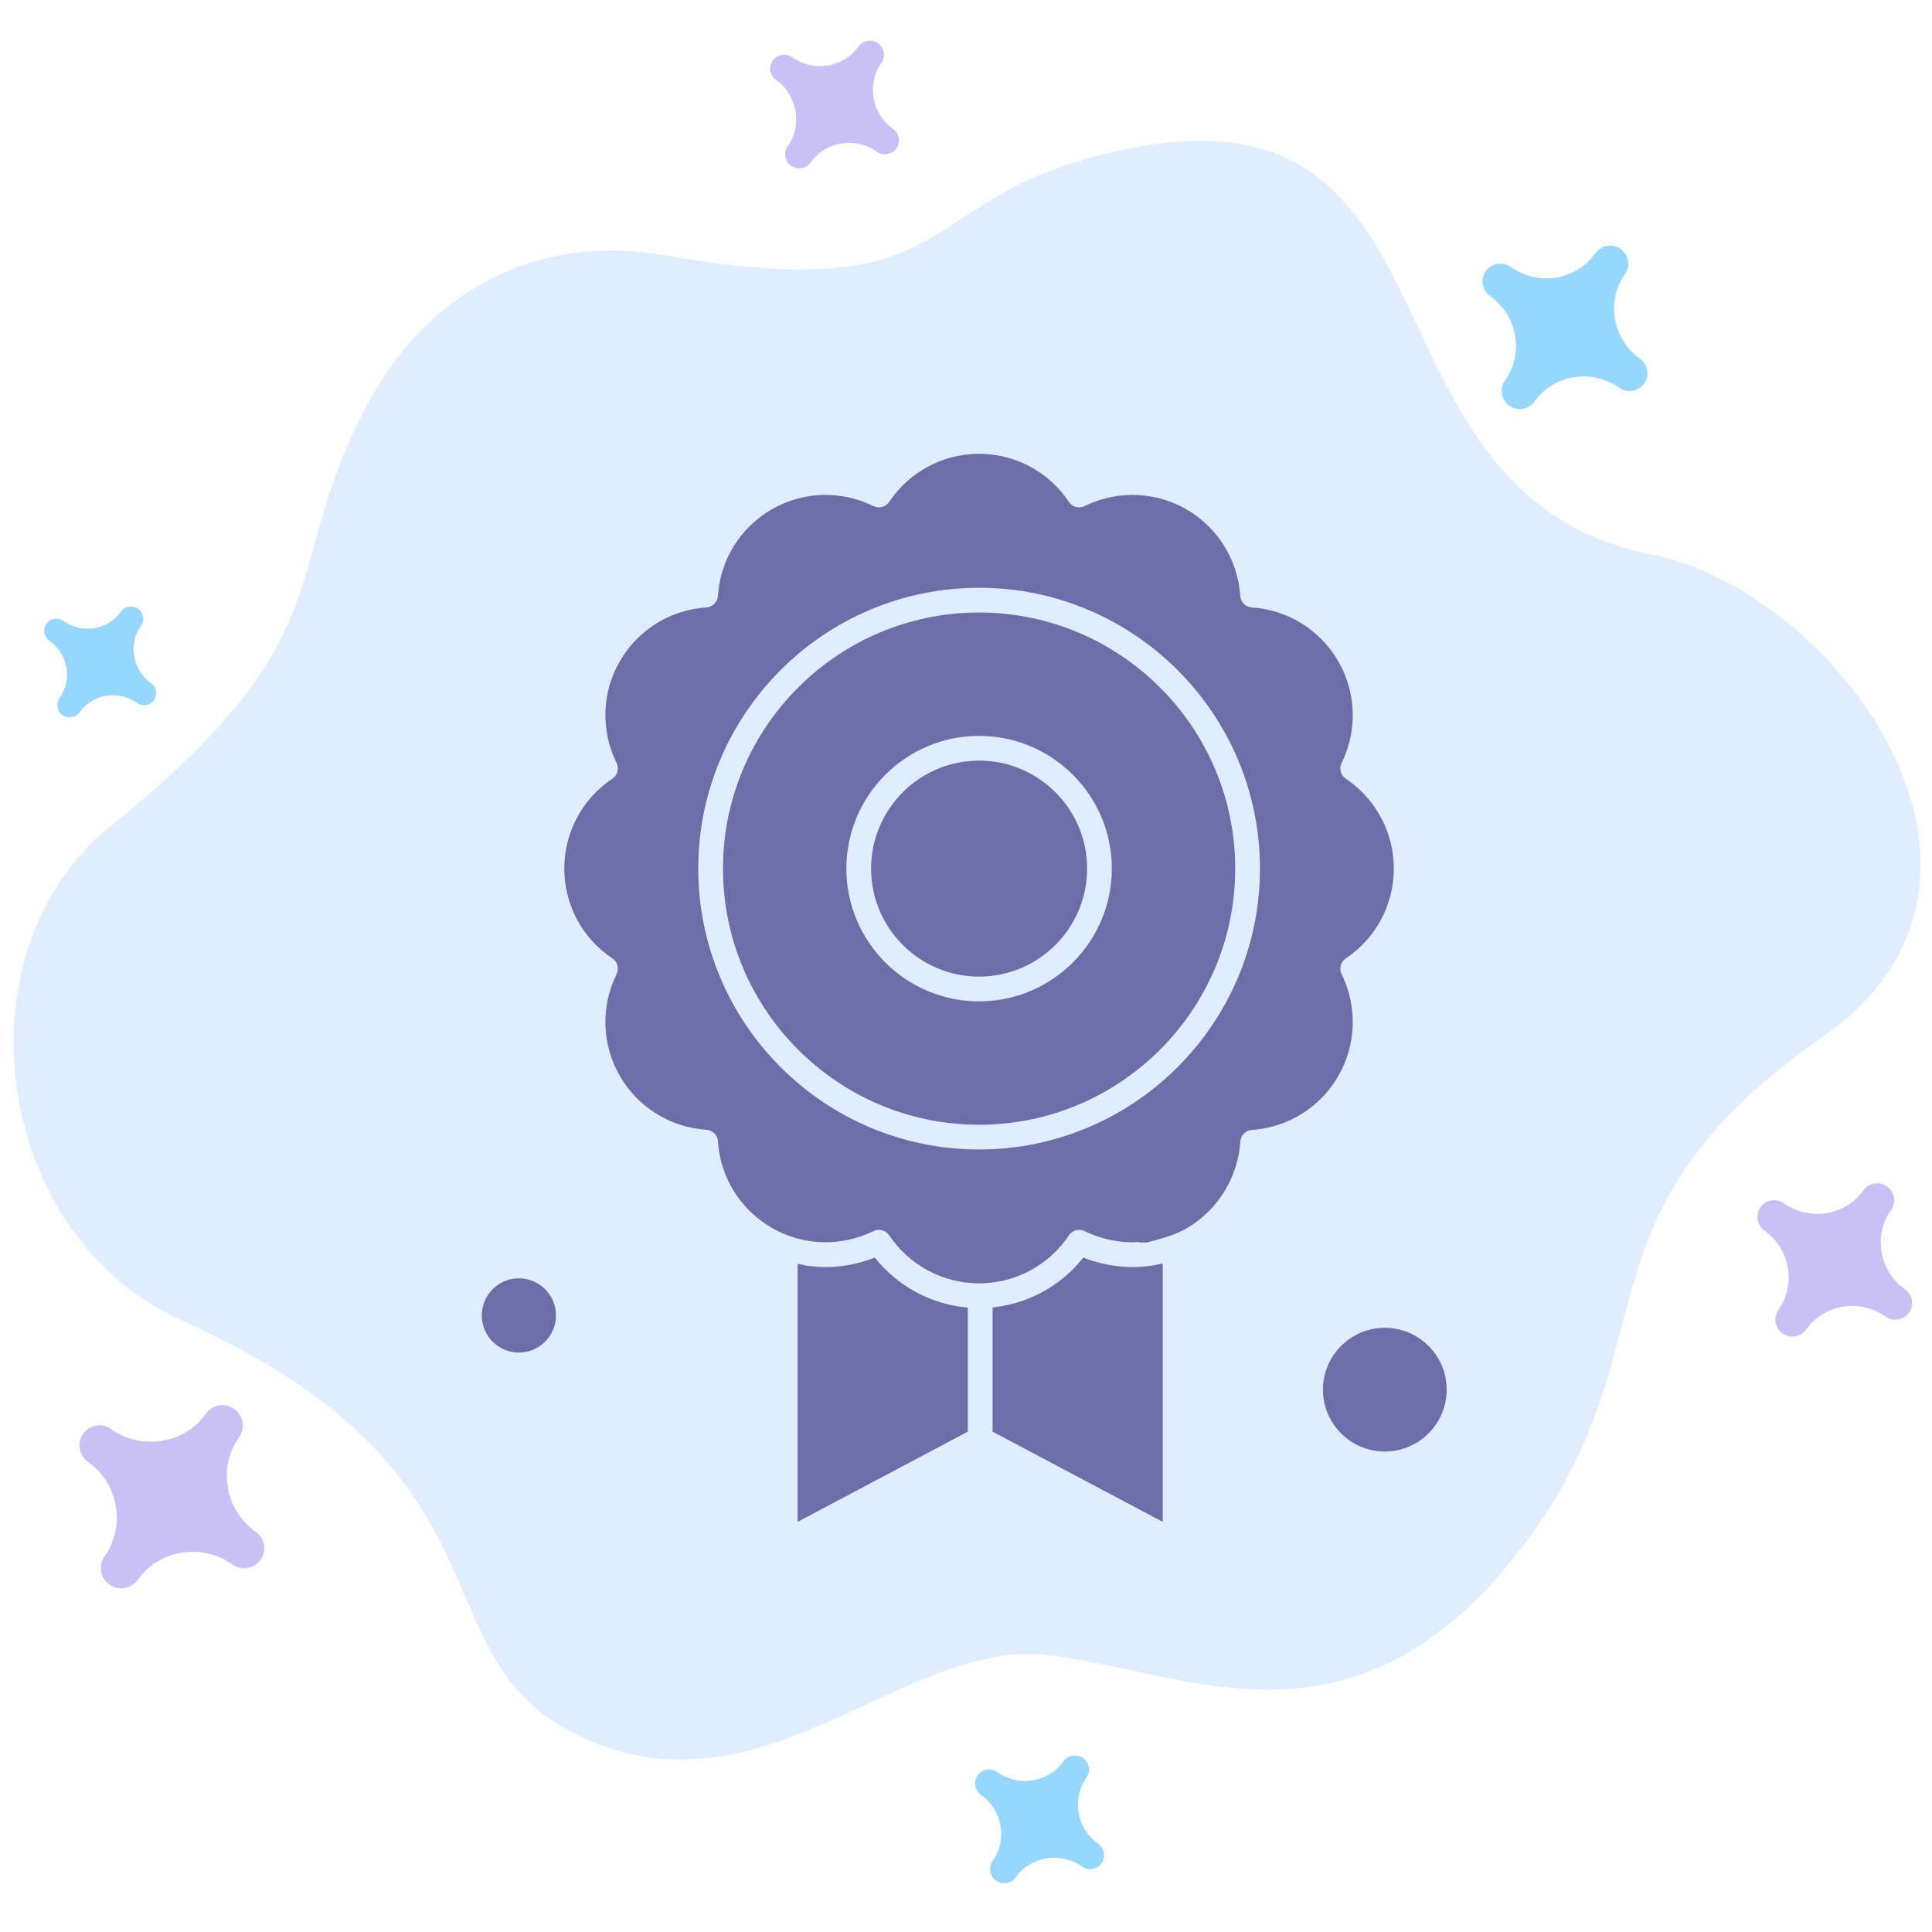 <svg version="1.2" baseProfile="tiny-ps" xmlns="http://www.w3.org/2000/svg" viewBox="0 0 1090 1090" width="171" height="171">
	<title>8803a3e45eff9256774569d6129ed0c8-ai</title>
	<style>
		tspan { white-space:pre }
		.s0 { fill: #ffffff } 
		.s1 { fill: #e0edff } 
		.s2 { fill: #c9c1f5 } 
		.s3 { fill: #96d7ff } 
		.s4 { fill: #6d6daa } 
	</style>
	<g id="766">
		<g id="&lt;Group&gt;">
			<path id="&lt;Path&gt;" class="s0" d="m-256-243h1600v1600h-1600v-1600z" />
			<path id="&lt;Path&gt;" class="s1" d="m209.38 224.5c34.41-61.85 95.67-92.73 164.77-80.58c175.87 30.8 135.67-34.32 261.99-59.96c196.1-39.74 124.65 194.82 295.53 228.85c104.72 20.84 223.99 183.13 97 271.89c-144.83 101.14-84.07 171.83-166.68 283.77c-95.91 130.09-192.9 74.06-271.19 65.22c-83.07-9.39-165.16 99.86-270.84 42.08c-83.76-45.86-28.02-146.11-217.64-230.91c-105.44-47.21-128.61-207.26-39.83-278.84c137.92-111.26 92.5-143.73 146.88-241.51z" />
			<path id="&lt;Path&gt;" class="s2" d="m63.16 806.55c8.55 5.98 18.72 7.9 28.27 6.32c9.73-1.54 18.75-6.83 24.83-15.38c3.62-5.1 10.7-6.26 15.85-2.6c5.14 3.65 6.44 10.77 2.82 15.87c-6.08 8.55-8.11 18.81-6.35 28.51c1.63 9.72 7.02 18.75 15.67 24.9c5.14 3.65 6.38 10.72 2.76 15.81c-3.62 5.1-10.75 6.32-15.89 2.67c-8.64-6.14-18.95-8.26-28.67-6.61c-9.73 1.54-18.75 6.82-24.83 15.38c-3.62 5.09-10.76 6.21-15.91 2.55c-5.15-3.66-6.38-10.72-2.76-15.81c6.08-8.56 8.11-18.82 6.36-28.51c-1.66-9.54-6.81-18.5-15.27-24.62c-0.13-0.09-0.26-0.19-0.4-0.28c-5.14-3.65-6.33-10.79-2.71-15.88c3.62-5.1 10.7-6.26 15.84-2.6c0.13 0.09 0.27 0.19 0.4 0.28z" />
			<path id="&lt;Path&gt;" class="s2" d="m447.32 32.55c5.92 4.11 13.05 5.54 19.68 4.45c6.79-1.17 13.14-4.81 17.37-10.76c2.51-3.53 7.45-4.34 11.02-1.81c3.56 2.53 4.42 7.46 1.91 10.99c-4.22 5.94-5.57 13.15-4.44 19.94c1.17 6.73 5 13.09 11 17.35c3.56 2.53 4.42 7.46 1.87 11.05c-2.51 3.53-7.45 4.34-11.01 1.81c-6-4.26-13.31-5.72-20.05-4.61c-6.74 1.1-13.1 4.74-17.37 10.75c-2.51 3.53-7.45 4.34-11.01 1.81c-3.56-2.53-4.42-7.47-1.92-11c4.27-6.01 5.62-13.21 4.44-19.94c-1.15-6.62-4.8-12.95-10.63-17.18c-0.13-0.09-0.2-0.14-0.33-0.23c-3.56-2.53-4.42-7.47-1.92-11c2.55-3.59 7.5-4.4 11.06-1.87c0.13 0.09 0.2 0.14 0.33 0.23z" />
			<path id="&lt;Path&gt;" class="s3" d="m562.95 999.98c5.99 4.15 13.05 5.53 19.74 4.5c6.79-1.18 13.08-4.86 17.3-10.8c2.51-3.53 7.45-4.34 11.08-1.76c3.57 2.53 4.43 7.47 1.92 11c-4.22 5.95-5.57 13.14-4.44 19.94c1.17 6.73 4.93 13.04 10.94 17.3c3.63 2.58 4.49 7.51 1.94 11.1c-2.51 3.53-7.45 4.34-11.08 1.76c-6-4.26-13.24-5.67-19.99-4.56c-6.74 1.11-13.1 4.75-17.32 10.69c-2.55 3.59-7.5 4.4-11.06 1.88c-3.63-2.58-4.49-7.52-1.94-11.11c4.22-5.94 5.64-13.1 4.46-19.83c-1.22-6.67-4.79-12.95-10.69-17.23c-0.07-0.05-0.2-0.14-0.26-0.19c-3.57-2.53-4.49-7.52-1.98-11.04c2.55-3.59 7.56-4.36 11.13-1.82c0.06 0.04 0.2 0.14 0.26 0.19z" />
			<path id="&lt;Path&gt;" class="s2" d="m1006.83 679.15c7.21 4.93 15.66 6.6 23.64 5.29c8.2-1.34 15.77-5.7 20.87-12.88c3.02-4.25 8.91-5.27 13.26-2.18c4.29 3.05 5.33 8.99 2.31 13.24c-5.1 7.18-6.73 15.76-5.37 23.9c1.41 8.08 5.92 15.7 13.11 20.81c4.36 3.09 5.39 9.04 2.37 13.28c-3.02 4.25-8.97 5.23-13.33 2.13c-7.19-5.11-15.87-6.86-23.97-5.53c-8.13 1.39-15.7 5.75-20.8 12.94c-3.02 4.24-8.97 5.22-13.26 2.18c-4.36-3.1-5.32-8.99-2.31-13.24c5.11-7.19 6.73-15.76 5.3-23.95c-1.39-7.96-5.75-15.39-12.77-20.58c-0.14-0.09-0.2-0.14-0.33-0.23c-4.29-3.05-5.33-8.99-2.31-13.24c3.02-4.24 8.97-5.22 13.26-2.18c0.13 0.1 0.2 0.14 0.33 0.24z" />
			<path id="&lt;Path&gt;" class="s3" d="m852.82 150.92c7.68 5.26 16.72 7.06 25.26 5.66c8.66-1.42 16.68-6.14 22.11-13.79c3.25-4.57 9.61-5.56 14.16-2.32c4.61 3.28 5.71 9.56 2.46 14.13c-5.43 7.64-7.18 16.81-5.67 25.46c1.5 8.64 6.33 16.79 13.99 22.23c4.61 3.28 5.71 9.56 2.46 14.13c-3.2 4.51-9.54 5.61-14.16 2.32c-7.65-5.44-16.94-7.31-25.6-5.89c-8.65 1.42-16.74 6.09-22.17 13.73c-3.2 4.51-9.54 5.6-14.15 2.32c-4.55-3.23-5.67-9.63-2.47-14.13c5.43-7.64 7.25-16.77 5.74-25.4c-1.48-8.53-6.12-16.54-13.66-22c-0.13-0.1-0.26-0.19-0.39-0.28c-4.55-3.23-5.72-9.56-2.47-14.13c3.25-4.57 9.61-5.55 14.16-2.32c0.13 0.1 0.26 0.19 0.4 0.28z" />
			<path id="&lt;Path&gt;" class="s3" d="m36.13 350.56c5.13 3.54 11.29 4.78 17.14 3.82c5.84-0.96 11.29-4.16 14.96-9.32c2.23-3.14 6.57-3.79 9.67-1.59c3.1 2.2 3.84 6.47 1.62 9.6c-3.67 5.16-4.83 11.41-3.82 17.24c1.04 5.95 4.3 11.41 9.51 15.11c3.1 2.2 3.91 6.52 1.68 9.65c-2.18 3.07-6.52 3.72-9.62 1.52c-5.21-3.7-11.49-4.92-17.4-4.01c-5.85 0.96-11.41 4.18-15.08 9.34c-2.18 3.07-6.45 3.77-9.55 1.57c-3.1-2.21-3.91-6.51-1.73-9.59c3.67-5.16 4.94-11.43 3.93-17.26c-1.07-5.77-4.22-11.25-9.25-14.93c-0.13-0.09-0.2-0.14-0.26-0.19c-3.17-2.25-3.91-6.51-1.73-9.58c2.23-3.14 6.5-3.84 9.66-1.59c0.07 0.05 0.13 0.09 0.26 0.19z" />
		</g>
		<g id="&lt;Group&gt;">
			<g id="&lt;Group&gt;">
				<path id="&lt;Path&gt;" class="s4" d="m613.33 490.04c0 33.61-27.34 60.95-60.96 60.95c-33.59 0-60.91-27.34-60.91-60.95c0-33.58 27.32-60.91 60.91-60.91c33.61 0 60.96 27.33 60.96 60.91z" />
				<path id="&lt;Compound Path&gt;" fill-rule="evenodd" class="s4" d="m755.04 607.1c-10.19 17.64-28.43 29.03-48.79 30.4c-3.48 0.23-6.26 3.09-6.49 6.57c-1.37 20.36-12.72 38.76-30.36 48.95c-6.95 4.02-14.6 5.98-22.48 7.98c-0.01 0-0.02 0-0.03 0c-1.14 0-2.29-0.06-3.44 0.02c-0.31 0.02-0.63-0.27-0.94-0.26c-1.03 0.06-2.07 0.1-3.11 0.1c-0.13 0-0.26 0.01-0.39 0.01c-9.09 0-18.22-2.08-26.45-6c-0.21-0.1-0.42-0.19-0.63-0.29c-1.96-0.96-4.19-0.93-6.05-0.05c-0.09 0.04-0.16 0.1-0.25 0.14c-0.28 0.14-0.56 0.29-0.82 0.48c-0.09 0.06-0.16 0.14-0.25 0.21c-0.24 0.19-0.49 0.38-0.71 0.61c-0.29 0.3-0.57 0.64-0.81 1c-11.31 16.94-30.25 27.06-50.67 27.06c-20.38 0-39.32-10.12-50.68-27.07c-0.22-0.32-0.46-0.62-0.72-0.89c-0.07-0.07-0.14-0.14-0.21-0.21c-0.24-0.23-0.49-0.45-0.75-0.64c-0.04-0.03-0.07-0.06-0.11-0.09c-0.3-0.21-0.62-0.39-0.94-0.55c-0.08-0.04-0.17-0.08-0.26-0.12c-0.28-0.12-0.56-0.23-0.85-0.31c-0.07-0.02-0.13-0.04-0.2-0.06c-0.35-0.09-0.7-0.15-1.06-0.19c-0.09-0.01-0.18-0.01-0.27-0.02c-0.14-0.01-0.29-0.03-0.43-0.03c-0.17 0-0.33 0.02-0.5 0.03c-0.06 0-0.13 0-0.19 0.01c-0.36 0.04-0.72 0.11-1.07 0.2c-0.08 0.02-0.15 0.04-0.23 0.07c-0.37 0.11-0.73 0.24-1.08 0.41c-0.25 0.12-0.5 0.23-0.76 0.35c-8.2 3.88-17.27 5.94-26.3 5.94c-0.15 0-0.29-0.01-0.44-0.01c-1.02-0.01-2.04-0.04-3.05-0.1c-0.33-0.02-0.66-0.04-0.99-0.06c-1.12-0.08-2.23-0.19-3.34-0.33c-0.04-0.01-0.08-0.01-0.12-0.01c-7.86-1.05-15.5-3.64-22.43-7.66c-17.68-10.21-29.03-28.45-30.36-48.78c-0.23-3.49-3.01-6.28-6.5-6.51c-20.39-1.37-38.65-12.72-48.83-30.36c-10.18-17.63-10.87-39.11-1.84-57.47c1.55-3.14 0.52-6.95-2.4-8.89c-16.97-11.3-27.1-30.24-27.1-50.66c0-20.38 10.13-39.33 27.11-50.67c2.91-1.95 3.93-5.74 2.39-8.88c-9.03-18.36-8.34-39.82 1.84-57.42c10.21-17.69 28.46-29.03 48.82-30.35c3.5-0.23 6.28-3.01 6.51-6.51c1.32-20.36 12.67-38.61 30.36-48.82c9.22-5.34 19.7-8.16 30.31-8.16c9.33 0 18.7 2.18 27.1 6.31c3.14 1.54 6.94 0.53 8.88-2.38c11.34-16.97 30.29-27.11 50.67-27.11c20.43 0 39.37 10.13 50.66 27.1c1.94 2.92 5.74 3.94 8.89 2.39c8.4-4.13 17.77-6.31 27.11-6.31c10.62 0 21.12 2.82 30.36 8.16c17.64 10.19 28.99 28.44 30.36 48.84c0.24 3.49 3.02 6.27 6.51 6.5c20.33 1.32 38.56 12.67 48.78 30.36c10.2 17.62 10.9 39.08 1.89 57.41c-1.54 3.14-0.53 6.93 2.38 8.88c16.95 11.35 27.07 30.3 27.07 50.67c0 20.42-10.12 39.36-27.06 50.67c-2.91 1.94-3.93 5.74-2.39 8.89c9.01 18.33 8.31 39.85-1.89 57.51zm-44.19-117.06c0-87.36-71.09-158.43-158.48-158.43c-87.36 0-158.43 71.07-158.43 158.43c0 87.38 71.07 158.48 158.43 158.48c87.38 0 158.48-71.09 158.48-158.48z" />
				<path id="&lt;Path&gt;" class="s4" d="m544.86 737.57c0.28 0.03 1.14 0.07 1.14 0.1v70.05l-96 50.89v-145.79c0 0.38 2.51 0.7 4.16 0.97c0.08 0.02-0.43 0.03-0.35 0.05c0.43 0.07 0.8 0.13 1.24 0.19c0.59 0.09 1.14 0.17 1.73 0.24c0.13 0.02 0.25 0.03 0.38 0.05c2.87 0.34 5.75 0.52 8.64 0.52c6.54 0 13.09-0.89 19.42-2.59c0.1-0.03 0.2-0.05 0.3-0.08c0.78-0.21 1.56-0.44 2.34-0.68c0.31-0.09 0.62-0.19 0.93-0.29c0.65-0.21 1.3-0.41 1.94-0.64c0.6-0.21 1.2-0.44 1.8-0.66c0.35-0.13 0.71-0.25 1.06-0.39c0.85 1.07 1.72 2.12 2.62 3.13c0.26 0.3 0.54 0.59 0.81 0.88c0.64 0.7 1.29 1.4 1.95 2.08c0.35 0.36 0.71 0.69 1.06 1.04c0.61 0.6 1.22 1.19 1.85 1.76c0.39 0.36 0.79 0.71 1.19 1.05c0.61 0.54 1.23 1.07 1.86 1.58c0.42 0.35 0.85 0.69 1.28 1.02c0.63 0.49 1.27 0.97 1.91 1.45c0.44 0.32 0.88 0.64 1.33 0.96c0.66 0.46 1.32 0.9 2 1.34c0.45 0.29 0.9 0.59 1.35 0.87c0.7 0.44 1.42 0.86 2.14 1.27c0.44 0.25 0.87 0.52 1.31 0.76c0.8 0.44 1.62 0.86 2.44 1.27c0.37 0.19 0.73 0.38 1.1 0.56c1.19 0.57 2.4 1.12 3.63 1.63c0.19 0.08 0.38 0.14 0.57 0.22c1.04 0.43 2.09 0.84 3.15 1.22c0.46 0.16 0.92 0.3 1.38 0.46c0.8 0.27 1.61 0.54 2.42 0.78c0.53 0.16 1.07 0.3 1.6 0.44c0.76 0.21 1.52 0.41 2.28 0.6c0.56 0.14 1.13 0.26 1.7 0.38c0.75 0.16 1.5 0.32 2.25 0.46c0.58 0.11 1.17 0.21 1.75 0.3c0.75 0.12 1.51 0.22 2.27 0.32c0.59 0.07 1.48 0.15 2.07 0.21z" />
				<path id="&lt;Path&gt;" class="s4" d="m651.11 713.82c1.68-0.28 2.89-0.6 4.89-1v145.79l-96-50.89v-70.05c0-0.03 0.27-0.07 0.57-0.1c0.56-0.06 0.79-0.13 1.34-0.2c0.8-0.1 1.59-0.21 2.38-0.34c0.56-0.09 1.12-0.18 1.67-0.28c0.78-0.14 1.56-0.3 2.33-0.47c0.55-0.12 1.09-0.23 1.63-0.37c0.79-0.19 1.56-0.4 2.34-0.61c0.52-0.14 1.04-0.28 1.55-0.43c0.82-0.24 1.63-0.52 2.45-0.79c0.46-0.15 0.92-0.29 1.37-0.46c1.04-0.37 2.06-0.77 3.09-1.19c0.21-0.09 0.43-0.16 0.64-0.25c1.22-0.51 2.42-1.05 3.6-1.63c0.42-0.2 0.82-0.43 1.24-0.63c0.77-0.39 1.55-0.78 2.31-1.2c0.48-0.26 0.94-0.54 1.41-0.82c0.68-0.39 1.36-0.79 2.03-1.2c0.49-0.3 0.96-0.62 1.44-0.93c0.64-0.42 1.27-0.84 1.9-1.28c0.48-0.33 0.95-0.67 1.42-1.02c0.61-0.45 1.22-0.91 1.82-1.38c0.46-0.36 0.91-0.72 1.36-1.09c0.6-0.49 1.18-0.99 1.77-1.5c0.43-0.37 0.85-0.74 1.27-1.13c0.6-0.54 1.18-1.11 1.76-1.67c0.38-0.38 0.77-0.74 1.14-1.12c0.63-0.65 1.24-1.31 1.85-1.98c0.3-0.33 0.61-0.64 0.9-0.98c0.89-1.01 1.77-2.05 2.61-3.12c0.32 0.13 0.64 0.23 0.95 0.35c0.64 0.24 1.28 0.49 1.92 0.71c0.62 0.21 1.24 0.41 1.87 0.62c0.33 0.11 0.67 0.21 1 0.32c0.76 0.23 1.52 0.45 2.28 0.66c0.12 0.03 0.25 0.06 0.37 0.1c6.32 1.69 12.86 2.58 19.39 2.58c2.88 0 5.74-0.18 8.58-0.51c0.18-0.02 0.36-0.04 0.54-0.06c0.54-0.07 1.08-0.14 1.61-0.22c0.47-0.07 0.95-0.14 1.42-0.21c0.04 0-0.05-0.01-0.01-0.02z" />
				<path id="&lt;Compound Path&gt;" fill-rule="evenodd" class="s4" d="m696.89 490.04c0 79.69-64.83 144.52-144.52 144.52c-79.66 0-144.47-64.83-144.47-144.52c0-79.66 64.81-144.47 144.47-144.47c79.69 0 144.52 64.81 144.52 144.47zm-69.61 0c0-41.28-33.61-74.87-74.91-74.87c-41.28 0-74.87 33.59-74.87 74.87c0 41.31 33.59 74.91 74.87 74.91c41.31 0 74.91-33.6 74.91-74.91z" />
				<path id="&lt;Path&gt;" class="s4" d="m313.68 742.15c0 11.54-9.39 20.94-20.94 20.94c-11.54 0-20.94-9.39-20.94-20.94c0-11.55 9.39-20.94 20.94-20.94c11.55 0 20.94 9.39 20.94 20.94z" />
				<path id="&lt;Path&gt;" class="s4" d="m816.19 784.02c0 19.24-15.65 34.9-34.9 34.9c-19.24 0-34.9-15.65-34.9-34.9c0-19.24 15.65-34.9 34.9-34.9c19.24 0 34.9 15.65 34.9 34.9z" />
			</g>
		</g>
	</g>
	<g id="Layer 1">
	</g>
</svg>